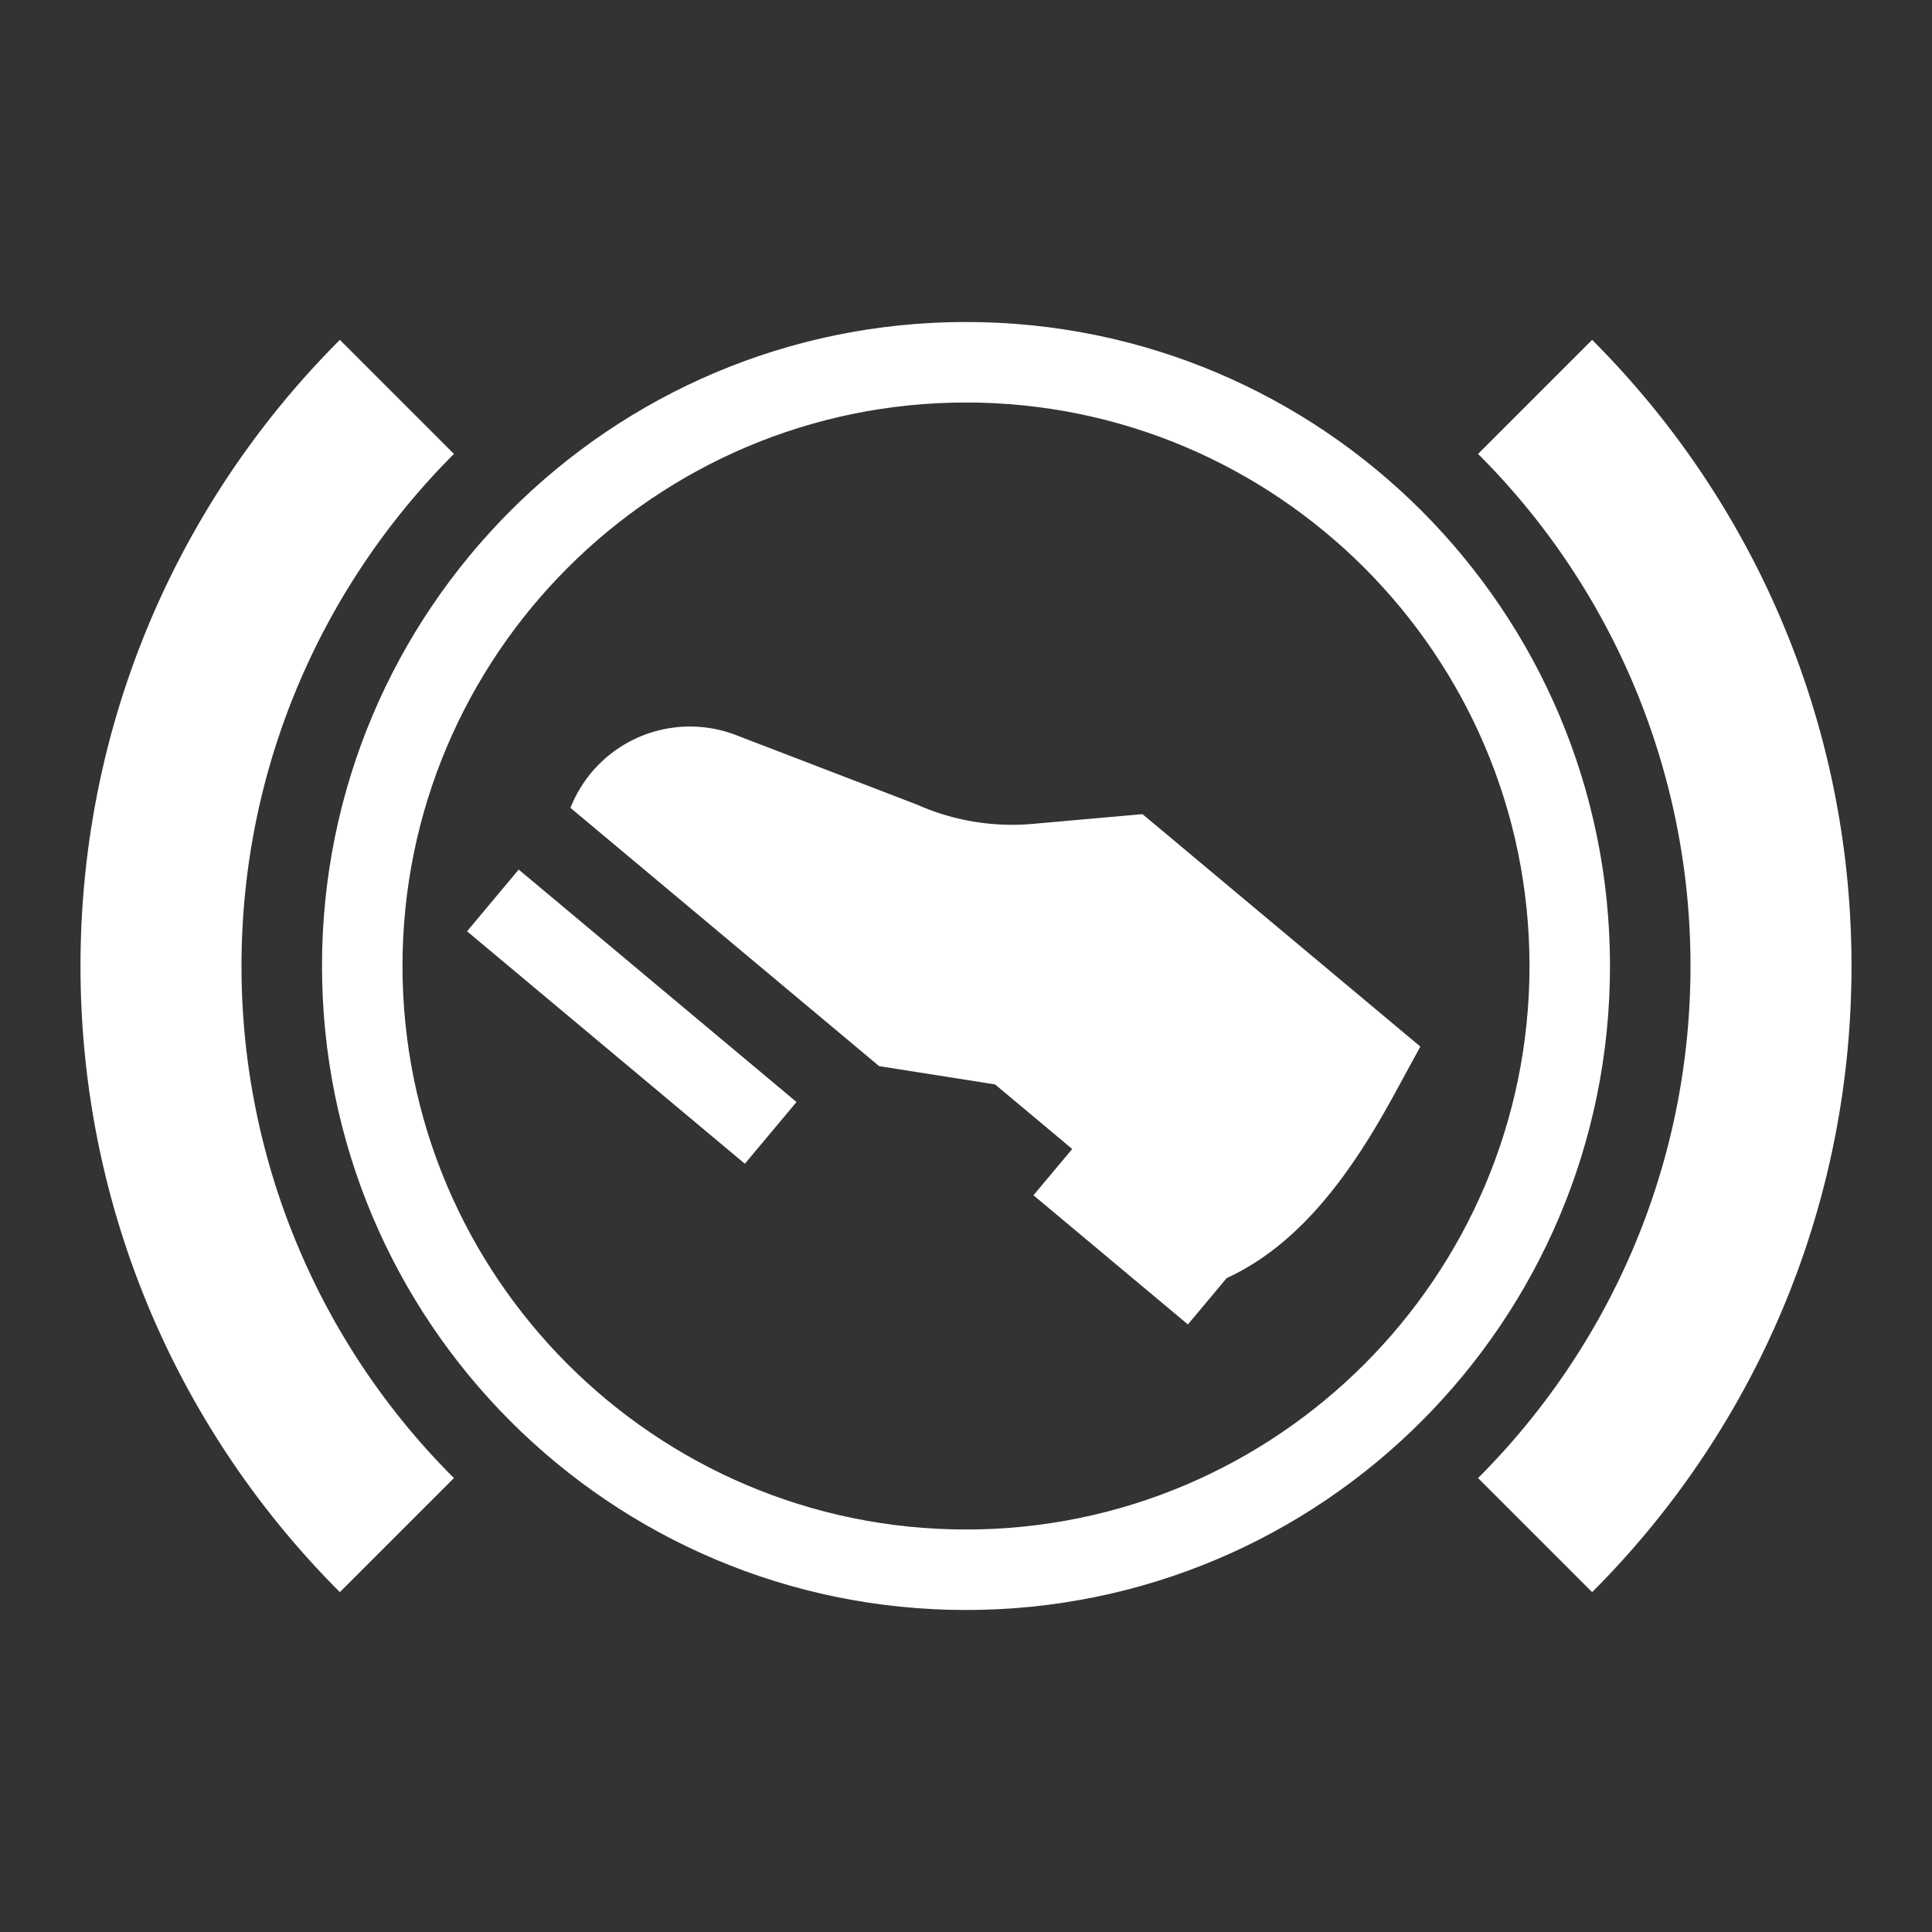 <?xml version="1.0" standalone="no"?><!DOCTYPE svg PUBLIC "-//W3C//DTD SVG 1.1//EN" "http://www.w3.org/Graphics/SVG/1.1/DTD/svg11.dtd"><svg t="1706519219340" class="icon" viewBox="0 0 1024 1024" version="1.1" xmlns="http://www.w3.org/2000/svg" p-id="61467" xmlns:xlink="http://www.w3.org/1999/xlink" width="64" height="64"><rect x="0" y="0" width="1024" height="1024" fill="#333333" stroke="none"/><path d="M843.861 180.139l-60.459 60.459A382.805 382.805 0 0 1 896 512c0 105.877-43.072 201.877-112.597 271.403l60.459 60.459C928.811 758.933 981.333 641.6 981.333 512s-52.523-246.933-137.472-331.861zM128 512c0-105.877 43.072-201.877 112.597-271.403L180.139 180.139C95.189 265.067 42.667 382.4 42.667 512s52.523 246.933 137.472 331.861l60.459-60.459A382.805 382.805 0 0 1 128 512z" fill="#ffffff" p-id="61468"></path><path d="M512 213.333c164.693 0 298.667 133.973 298.667 298.667s-133.973 298.667-298.667 298.667-298.667-133.973-298.667-298.667 133.973-298.667 298.667-298.667m0-42.667C323.477 170.667 170.667 323.477 170.667 512s152.811 341.333 341.333 341.333 341.333-152.811 341.333-341.333S700.523 170.667 512 170.667z" fill="#ffffff" p-id="61469"></path><path d="M547.755 633.515l20.544-24.533-40.896-34.219-61.44-9.685-163.605-136.896a68.053 68.053 0 0 1 87.68-38.592l95.979 36.864a124.096 124.096 0 0 0 61.397 10.219l58.133-5.163 147.264 123.2-13.76 25.237c-20.843 38.229-48.192 78.848-88.917 97.472 0 0.085-20.523 24.555-20.523 24.555l-81.856-68.459zM247.552 493.611l27.371-32.725 147.243 123.2-27.371 32.725z" fill="#ffffff" p-id="61470"></path></svg>